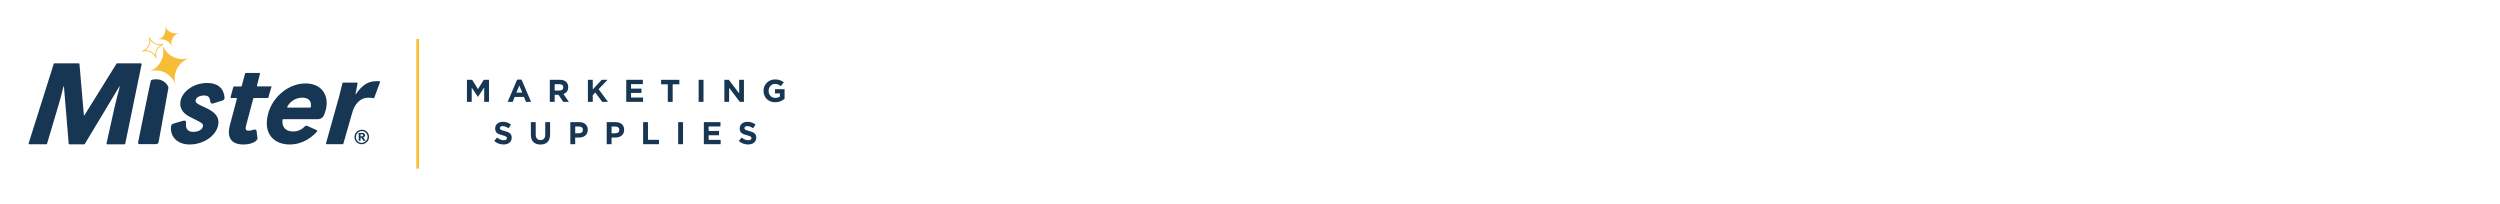<?xml version="1.0" encoding="UTF-8"?><svg id="a" xmlns="http://www.w3.org/2000/svg" xmlns:xlink="http://www.w3.org/1999/xlink" viewBox="0 0 868.12 70.88"><defs><style>.e{fill:#f8bd37;}.f{fill:url(#d);}.g{fill:#173654;}</style><linearGradient id="d" x1="556.92" y1="4486.26" x2="627.85" y2="4486.26" gradientTransform="translate(-4052.2 -556.92) rotate(90) scale(1 -1)" gradientUnits="userSpaceOnUse"><stop offset="0" stop-color="#fff" stop-opacity="0"/><stop offset=".14" stop-color="#fff" stop-opacity="0"/><stop offset=".27" stop-color="#fff" stop-opacity=".06"/><stop offset=".39" stop-color="#fff" stop-opacity=".13"/><stop offset=".51" stop-color="#fff" stop-opacity=".23"/><stop offset=".63" stop-color="#fff" stop-opacity=".36"/><stop offset=".74" stop-color="#fff" stop-opacity=".52"/><stop offset=".86" stop-color="#fff" stop-opacity=".71"/><stop offset=".96" stop-color="#fff" stop-opacity=".92"/><stop offset="1" stop-color="#fff"/></linearGradient></defs><g id="b"><g id="c"><polygon class="f" points="0 70.93 0 0 868.12 0 868.12 70.93 0 70.93"/></g></g><rect class="e" x="144.57" y="13.56" width=".97" height="45"/><g><path class="g" d="M48.94,21.99h-8.27c-.09,0-.17,.04-.21,.12l-11.16,17.95h-.17l-1.54-17.84c-.01-.13-.12-.23-.25-.23h-8.44c-.11,0-.21,.07-.24,.18l-8.72,27.6c-.05,.16,.07,.33,.24,.33h5.91c.11,0,.21-.07,.24-.18l3.68-12.37c.95-3.11,1.48-5.18,2.02-7.52h.17l1.65,19.85c.01,.13,.12,.23,.25,.23h5.13c.09,0,.17-.05,.21-.12l12-19.95h.17c-.63,2.34-1.24,4.54-1.9,7.52l-2.72,12.25c-.03,.16,.08,.3,.24,.3h6.01c.12,0,.22-.08,.25-.2l5.69-27.6c.03-.16-.09-.3-.25-.3Z"/><path class="g" d="M71.91,28.82c-4.76,0-8.38,2.96-9.13,5.82-.63,2.4,.33,4.38,2.77,5.74,.71,.39,1.23,.64,1.77,.9,.49,.24,1.02,.5,1.76,.89,1.37,.72,1.53,1.16,1.36,1.83-.23,.89-1.37,1.79-3.37,1.79-2.34,0-2.63-1.7-2.46-3.11,.05-.31-.02-.53-.19-.67-.19-.14-.48-.16-.87-.06l-3.29,.96c-.48,.14-.81,.53-.88,1.03-.37,3.61,2.34,6.23,6.44,6.23,4.66,0,8.9-2.74,9.85-6.37,.66-2.5-.38-4.37-3.26-5.88-.72-.37-1.44-.71-2.07-1.01-.31-.14-.6-.28-.88-.42-1.23-.59-1.71-.98-1.48-1.87,.24-.92,1.61-1.47,2.8-1.47,.62,0,1.24,.1,1.64,.48,.44,.42,.47,1.07,.6,1.66,.05,.2,.11,.4,.25,.54,.14,.14,.37,.16,.64,.12l3.45-1.09s.69-.11,.6-1.1c-.28-3.11-2.34-4.95-6.05-4.95Z"/><path class="g" d="M88.79,45.04c-.22-.1-.51-.09-.85,.03l-.05,.02c-.41,.13-.83,.28-1.51,.28-.9,0-1.33-.21-.91-1.82l2.48-9.34c.03-.11,.13-.19,.24-.19h4.8c.12,0,.22-.08,.24-.19l.22-.92,.69-2.35v-.02l.21-.53h-4.87c-.16,0-.28-.15-.24-.31l1.03-4.06c.04-.16-.08-.31-.24-.31h-4.68c-.11,0-.21,.08-.24,.19l-1.17,4.31c-.03,.11-.13,.19-.24,.19h-2.4c-.1,0-.19,.06-.23,.15l-.13,.31s0,.02-.01,.03l-.69,2.58-.17,.62c-.04,.16,.08,.32,.24,.32h1.7c.16,0,.28,.16,.24,.31l-2.41,9.07c-1.56,5.94,2.27,6.77,4.64,6.77s3.91-.75,4.53-1.37c.28-.28,.43-.58,.4-.84l-.31-2.43c-.03-.3-.18-.44-.31-.51Z"/><path class="g" d="M131.78,28.2c-.39-.06-.84-.01-1.22-.01-3.35,0-5.35,2.16-6.99,4.5h-.13l.72-3.72c.03-.15-.09-.3-.25-.3h-4.75c-.11,0-.22,.08-.24,.19l-1.16,4.64-4.55,16.25c-.04,.16,.08,.32,.24,.32h5.54c.11,0,.21-.08,.24-.18l3.04-10.62c.84-3.19,2.89-5.34,5.51-5.34,.57,0,1.34,.02,1.89,.17,.12,.03,.25-.04,.29-.16l2-5.41c.05-.15-.03-.31-.19-.33Z"/><path class="g" d="M106.14,28.97c-5.84,0-11.44,4.49-13.04,10.56-1.93,7.34,2.51,10.64,7.45,10.64,4.63,0,7.71-2.54,9.42-4.35,.43-.45-.04-.64-.04-.64l-3.2-1.45c-.55-.25-.84,.12-.84,.12-.97,1.03-2.23,1.8-4.16,1.8-2.79,0-3.84-1.78-3.64-3.89,0-.02,0-.04,.01-.05,.02-.1,.09-.31,.09-.31h12.11c1.7,0,2.3-1.25,2.79-3.1,1.4-5.31-1.52-9.32-6.95-9.32Zm1.8,8.19c-.02,.12-.13,.21-.25,.21h-7.71c-.2,0-.31-.21-.21-.38,1.21-2.08,3.22-3.07,5.15-3.07,2.16,0,3.36,1.04,3.02,3.24Z"/><path class="g" d="M56.01,27.84c-1.12-.48-2.92-.29-3.26-.11-.16,.08-.34,.12-.38,.3-.63,2.6-4.42,21.45-4.42,21.45-.06,.3,.17,.57,.47,.57h5.8c.42,0,.78-.3,.86-.71l3.41-18.85s-.22-1.68-2.48-2.65Z"/><path class="e" d="M61.04,29.58c-1.34-3.88,.9-8.12,4.78-9.46-3.83,1.32-8-.72-9.4-4.49,.12-.05,.24-.1,.36-.15l-.1-.28c-1.93,.66-4.04-.38-4.71-2.32l-.28,.1c.32,.93,.26,1.93-.18,2.81-.43,.88-1.19,1.54-2.12,1.86l.1,.28c.93-.32,1.91-.25,2.78,.19,.86,.44,1.51,1.19,1.84,2.16l.28-.1c-.61-1.79,.28-3.74,2-4.55,1.21,3.83-.85,7.91-4.68,9.23,3.88-1.34,7.96,.78,9.3,4.66l.02,.05Zm-7.13-10.39c-.38-.57-.89-1.02-1.5-1.33-.55-.28-1.14-.42-1.74-.42-.07,0-.14,0-.2,0,1.14-.79,1.79-2.11,1.72-3.49,.79,1.15,2.13,1.81,3.51,1.74-1.17,.79-1.85,2.12-1.79,3.49Z"/><path class="e" d="M59.66,16.25v.03c-.68-2.01,.5-4.21,2.51-4.9-2.01,.69-4.2-.4-4.9-2.41,.69,2.01-.38,4.17-2.39,4.86,2.01-.69,4.09,.41,4.78,2.42Z"/><path class="g" d="M123.08,47.6c0-1.41,1.17-2.55,2.59-2.55s2.48,1.11,2.48,2.49-1.15,2.54-2.55,2.54-2.51-1.11-2.51-2.48Zm4.57-.06c0-1.11-.89-2.02-1.99-2.02s-2.06,.94-2.06,2.07,.9,2.02,1.99,2.02,2.06-.93,2.06-2.07Zm-3.1-1.39h1.15c.7,0,1.08,.32,1.08,.79,0,.42-.32,.69-.67,.77l.89,1.18h-.78l-.78-1.08h-.24v1.08h-.64v-2.74Zm1.08,1.19c.36,0,.48-.16,.48-.37,0-.19-.14-.35-.48-.35h-.43v.72h.43Z"/></g><g><path class="g" d="M168.13,35.37v-5l-2.16,3.27h-.04l-2.13-3.24v4.97h-1.66v-7.66h1.82l2.01,3.24,2.01-3.24h1.82v7.66h-1.66Z"/><path class="g" d="M182.65,35.37l-.7-1.72h-3.24l-.7,1.72h-1.72l3.28-7.72h1.55l3.28,7.72h-1.76Zm-2.32-5.69l-1.02,2.48h2.04l-1.02-2.48Z"/><path class="g" d="M195.57,35.37l-1.64-2.45h-1.32v2.45h-1.69v-7.66h3.5c.91,0,1.62,.22,2.13,.67,.51,.45,.76,1.07,.76,1.86v.02c0,.62-.15,1.13-.45,1.52-.3,.39-.7,.68-1.19,.86l1.87,2.74h-1.97Zm.03-5.05c0-.36-.12-.64-.35-.82-.23-.18-.56-.27-.97-.27h-1.67v2.2h1.71c.42,0,.74-.1,.96-.3s.33-.46,.33-.79v-.02Z"/><path class="g" d="M209.1,35.37l-2.38-3.26-.89,.92v2.34h-1.69v-7.66h1.69v3.35l3.11-3.35h2.04l-3.12,3.25,3.26,4.41h-2.03Z"/><path class="g" d="M217.46,35.37v-7.66h5.77v1.5h-4.1v1.55h3.61v1.5h-3.61v1.61h4.16v1.5h-5.82Z"/><path class="g" d="M233.58,29.27v6.11h-1.69v-6.11h-2.33v-1.55h6.35v1.55h-2.33Z"/><path class="g" d="M242.6,35.37v-7.66h1.69v7.66h-1.69Z"/><path class="g" d="M256.9,35.37l-3.71-4.87v4.87h-1.66v-7.66h1.55l3.59,4.72v-4.72h1.66v7.66h-1.43Z"/><path class="g" d="M271.04,35.15c-.54,.24-1.17,.36-1.87,.36-.6,0-1.14-.1-1.64-.3-.49-.2-.92-.47-1.27-.82-.35-.35-.63-.77-.83-1.25-.2-.48-.3-1.01-.3-1.58v-.02c0-.55,.1-1.06,.3-1.54,.2-.48,.48-.9,.84-1.26,.36-.36,.78-.65,1.27-.85,.49-.21,1.03-.31,1.61-.31,.34,0,.65,.02,.94,.07,.28,.05,.54,.11,.78,.2s.47,.2,.68,.33c.21,.13,.42,.28,.61,.45l-1.06,1.28c-.15-.12-.29-.23-.44-.33-.15-.09-.3-.18-.45-.24-.16-.07-.33-.12-.51-.15-.18-.04-.38-.05-.6-.05-.31,0-.59,.06-.86,.19-.27,.13-.5,.3-.7,.52-.2,.22-.36,.47-.47,.76-.11,.29-.17,.6-.17,.93v.02c0,.35,.06,.67,.17,.97,.11,.3,.27,.55,.48,.77s.45,.39,.73,.51c.28,.12,.59,.18,.94,.18,.63,0,1.16-.15,1.59-.46v-1.1h-1.7v-1.46h3.33v3.33c-.39,.34-.86,.62-1.41,.86Z"/><path class="g" d="M177.47,48.81c-.14,.3-.33,.54-.58,.74s-.54,.35-.88,.46c-.34,.11-.72,.16-1.14,.16-.58,0-1.16-.1-1.72-.3-.56-.2-1.07-.51-1.53-.92l1-1.19c.35,.28,.71,.51,1.08,.68,.37,.17,.77,.25,1.21,.25,.35,0,.62-.06,.82-.19,.19-.13,.29-.3,.29-.53v-.02c0-.11-.02-.21-.06-.29-.04-.08-.12-.16-.23-.24-.11-.07-.27-.15-.47-.22-.2-.07-.46-.15-.78-.23-.39-.09-.74-.2-1.05-.32s-.58-.26-.8-.43c-.22-.17-.39-.38-.51-.64s-.18-.57-.18-.95v-.02c0-.35,.07-.67,.2-.95,.13-.28,.31-.52,.55-.73s.52-.36,.84-.47c.33-.11,.69-.16,1.08-.16,.56,0,1.08,.08,1.55,.25s.9,.41,1.3,.72l-.88,1.27c-.34-.23-.68-.42-1.01-.55-.33-.14-.66-.2-.99-.2s-.57,.06-.74,.19c-.16,.13-.25,.29-.25,.48v.02c0,.12,.02,.23,.07,.32s.13,.17,.26,.25c.12,.07,.29,.14,.51,.21,.22,.07,.49,.14,.82,.23,.39,.1,.73,.22,1.04,.34,.3,.13,.56,.28,.77,.46,.21,.18,.37,.39,.47,.63,.11,.24,.16,.53,.16,.86v.02c0,.38-.07,.72-.21,1.01Z"/><path class="g" d="M190.78,48.25c-.16,.43-.38,.79-.67,1.08-.29,.29-.65,.5-1.06,.65-.42,.14-.88,.21-1.39,.21-1.03,0-1.84-.28-2.43-.85s-.89-1.42-.89-2.55v-4.38h1.69v4.33c0,.63,.15,1.1,.44,1.42s.7,.48,1.21,.48,.92-.15,1.21-.46,.44-.77,.44-1.38v-4.39h1.69v4.32c0,.58-.08,1.09-.24,1.52Z"/><path class="g" d="M203.88,46.25c-.16,.34-.38,.62-.66,.84-.28,.23-.61,.4-.99,.51-.38,.11-.78,.17-1.21,.17h-1.28v2.3h-1.69v-7.66h3.13c.46,0,.87,.06,1.23,.19s.67,.31,.92,.54c.25,.23,.44,.51,.58,.84s.2,.68,.2,1.08v.02c0,.45-.08,.84-.24,1.17Zm-1.47-1.16c0-.38-.12-.67-.37-.86-.24-.2-.58-.3-1-.3h-1.3v2.34h1.34c.42,0,.75-.11,.99-.33s.35-.5,.35-.83v-.02Z"/><path class="g" d="M216.51,46.25c-.16,.34-.38,.62-.66,.84-.28,.23-.61,.4-.99,.51-.38,.11-.78,.17-1.21,.17h-1.28v2.3h-1.69v-7.66h3.13c.46,0,.87,.06,1.23,.19s.67,.31,.92,.54c.25,.23,.44,.51,.58,.84s.2,.68,.2,1.08v.02c0,.45-.08,.84-.24,1.17Zm-1.47-1.16c0-.38-.12-.67-.37-.86-.24-.2-.58-.3-1-.3h-1.3v2.34h1.34c.42,0,.75-.11,.99-.33s.35-.5,.35-.83v-.02Z"/><path class="g" d="M223.32,50.07v-7.66h1.69v6.14h3.82v1.52h-5.51Z"/><path class="g" d="M235.49,50.07v-7.66h1.69v7.66h-1.69Z"/><path class="g" d="M244.41,50.07v-7.66h5.77v1.5h-4.1v1.55h3.61v1.5h-3.61v1.61h4.16v1.5h-5.82Z"/><path class="g" d="M262.39,48.81c-.14,.3-.33,.54-.58,.74s-.54,.35-.88,.46c-.34,.11-.72,.16-1.14,.16-.58,0-1.16-.1-1.72-.3-.56-.2-1.07-.51-1.53-.92l1-1.19c.35,.28,.71,.51,1.08,.68,.37,.17,.77,.25,1.21,.25,.35,0,.62-.06,.82-.19,.19-.13,.29-.3,.29-.53v-.02c0-.11-.02-.21-.06-.29-.04-.08-.12-.16-.23-.24-.11-.07-.27-.15-.47-.22-.2-.07-.46-.15-.78-.23-.39-.09-.74-.2-1.05-.32s-.58-.26-.8-.43c-.22-.17-.39-.38-.51-.64s-.18-.57-.18-.95v-.02c0-.35,.07-.67,.2-.95,.13-.28,.31-.52,.55-.73s.52-.36,.84-.47c.33-.11,.69-.16,1.08-.16,.56,0,1.08,.08,1.55,.25s.9,.41,1.3,.72l-.88,1.27c-.34-.23-.68-.42-1.01-.55-.33-.14-.66-.2-.99-.2s-.57,.06-.74,.19c-.16,.13-.25,.29-.25,.48v.02c0,.12,.02,.23,.07,.32s.13,.17,.26,.25c.12,.07,.29,.14,.51,.21,.22,.07,.49,.14,.82,.23,.39,.1,.73,.22,1.04,.34,.3,.13,.56,.28,.77,.46,.21,.18,.37,.39,.47,.63,.11,.24,.16,.53,.16,.86v.02c0,.38-.07,.72-.21,1.01Z"/></g></svg>